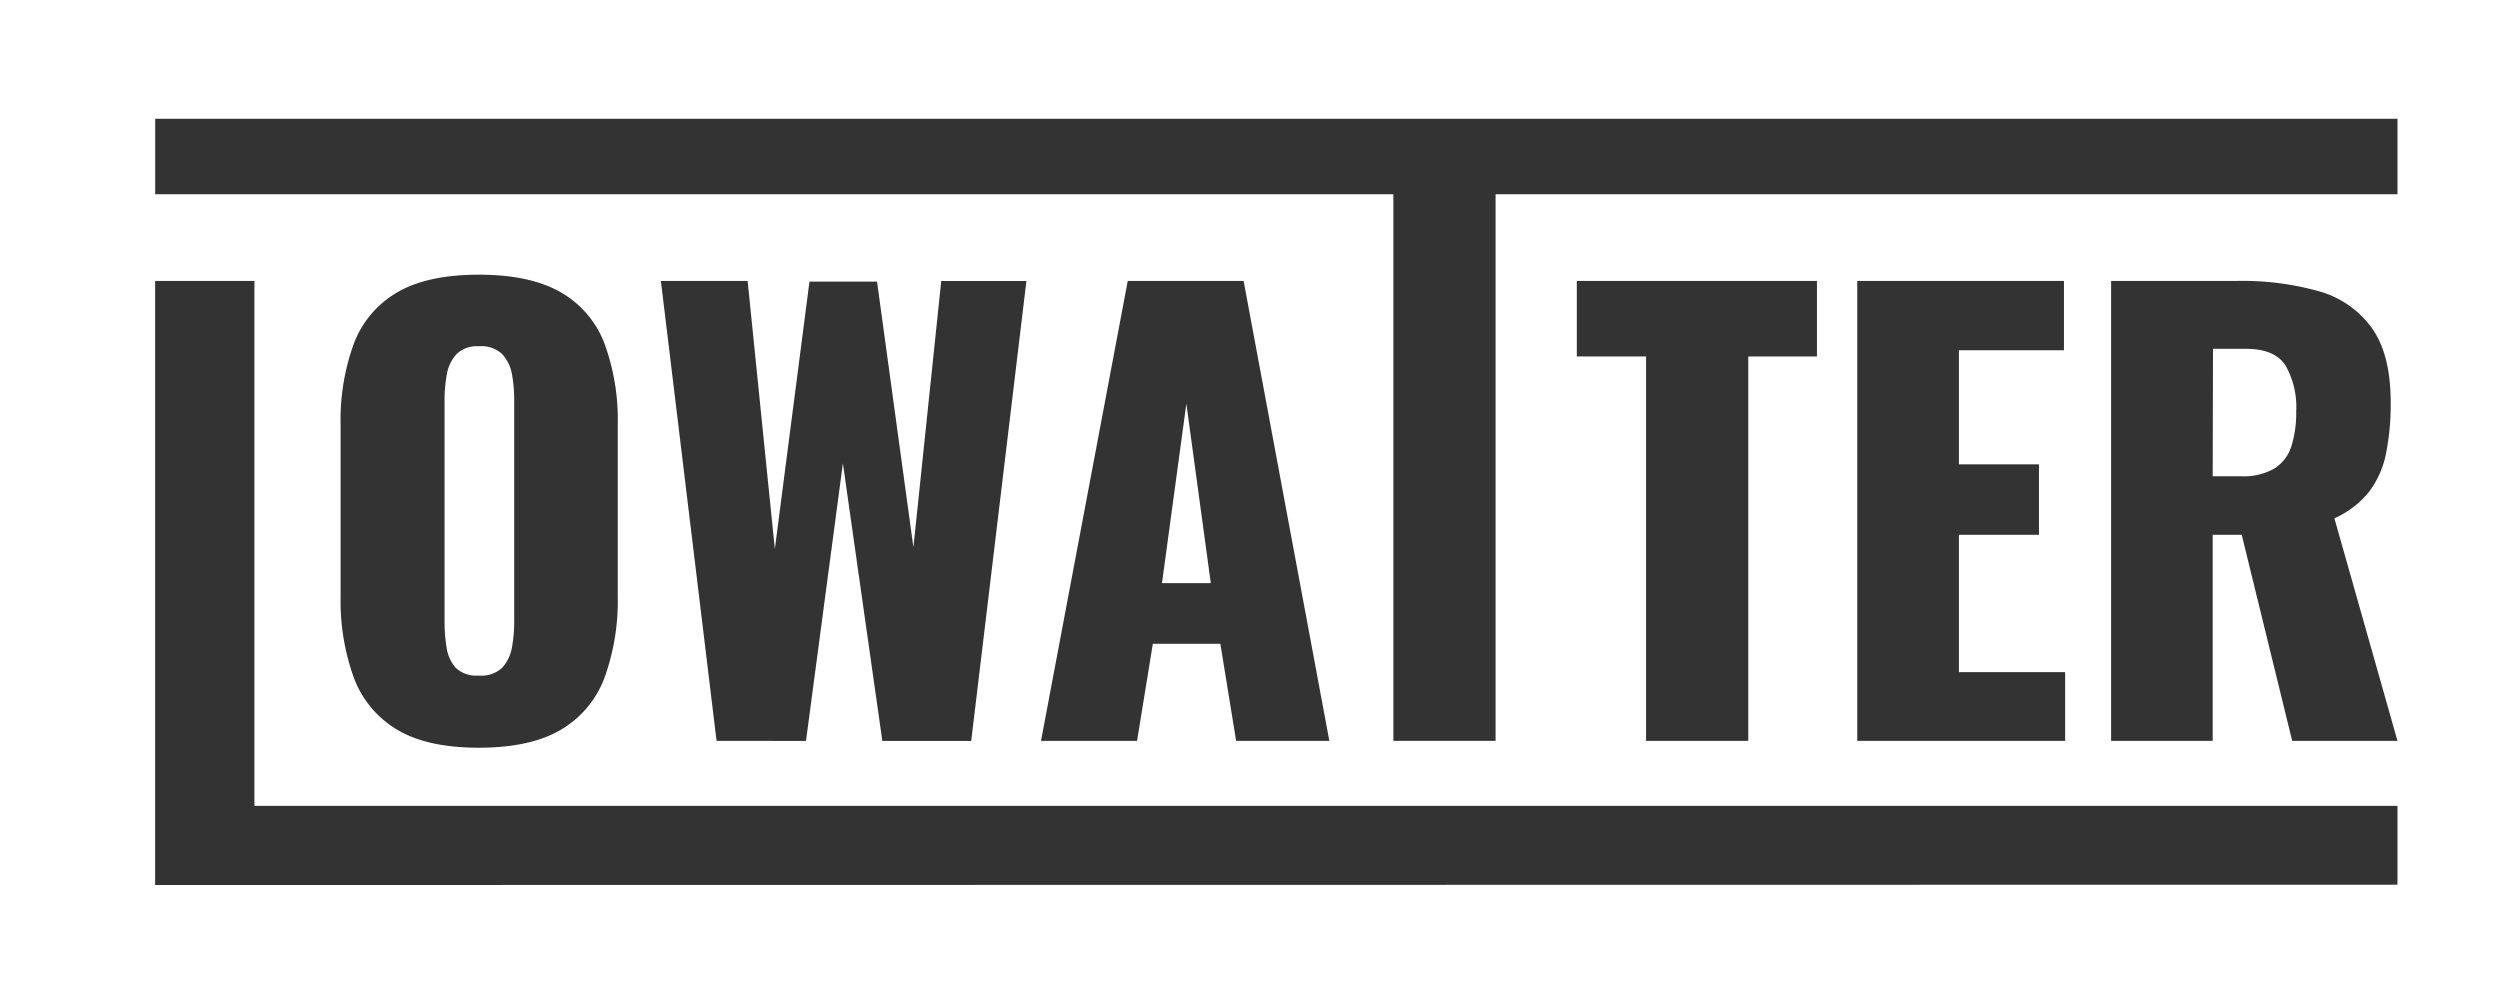 <svg id="Layer_1" data-name="Layer 1" xmlns="http://www.w3.org/2000/svg" viewBox="0 0 317 126"><defs><style>.cls-1{fill:#333;}</style></defs><title>Logo 1</title><path class="cls-1" d="M19.67,112.22V35.62H32.26v66.56H304v10Z"/><path class="cls-1" d="M60.69,94.81q-6.55,0-10.37-2.31a12.85,12.85,0,0,1-5.47-6.62,28.63,28.63,0,0,1-1.66-10.3V53.91a28.23,28.23,0,0,1,1.66-10.29,12.7,12.7,0,0,1,5.47-6.52q3.82-2.26,10.37-2.27T71.17,37.1a12.66,12.66,0,0,1,5.5,6.52,28.23,28.23,0,0,1,1.66,10.29V75.58a28.63,28.63,0,0,1-1.66,10.3,12.81,12.81,0,0,1-5.5,6.62Q67.32,94.81,60.69,94.81Zm0-9.15a3.86,3.86,0,0,0,3-1,5.18,5.18,0,0,0,1.23-2.6,18.16,18.16,0,0,0,.28-3.24V50.74a18,18,0,0,0-.28-3.27,5.12,5.12,0,0,0-1.23-2.56,3.86,3.86,0,0,0-3-1,3.67,3.67,0,0,0-2.81,1,5,5,0,0,0-1.22,2.56,18,18,0,0,0-.29,3.27V78.82a20.25,20.25,0,0,0,.25,3.24,5,5,0,0,0,1.15,2.6A3.75,3.75,0,0,0,60.69,85.66Z"/><path class="cls-1" d="M90.86,93.94,83.8,35.62h11l3.45,34,4.39-33.91h8.57l4.61,33.69,3.53-33.77h10.8l-7,58.32H111.88l-5-35.2-4.68,35.2Z"/><path class="cls-1" d="M132,93.94l11-58.32h14.69l10.87,58.32H156.74l-2-12.31h-8.56l-2,12.31Zm15.34-20h6.19l-3.1-22.75Z"/><path class="cls-1" d="M176.68,93.94V24.63h-157V15.06H304v9.57H189.64V93.94Z"/><path class="cls-1" d="M208.72,93.94V45.2h-8.78V35.62h30.45V45.2h-8.71V93.94Z"/><path class="cls-1" d="M235.5,93.94V35.62h26.21v8.79H248.39V58.88h10.15v8.93H248.39V85.23h13.47v8.71Z"/><path class="cls-1" d="M267.69,93.94V35.62h16.05A35.94,35.94,0,0,1,294,36.92a12.39,12.39,0,0,1,6.73,4.64c1.61,2.24,2.41,5.39,2.41,9.47a31.64,31.64,0,0,1-.58,6.41,11.92,11.92,0,0,1-2.12,4.86A11.63,11.63,0,0,1,296,65.72l8,28.22H290.65l-6.4-26.13h-3.68V93.94Zm12.88-33.55h3.6a7.82,7.82,0,0,0,4.25-1,5.16,5.16,0,0,0,2.13-2.81,14.32,14.32,0,0,0,.61-4.43,10.63,10.63,0,0,0-1.37-5.83q-1.37-2.09-5-2.09h-4.18Z"/></svg>